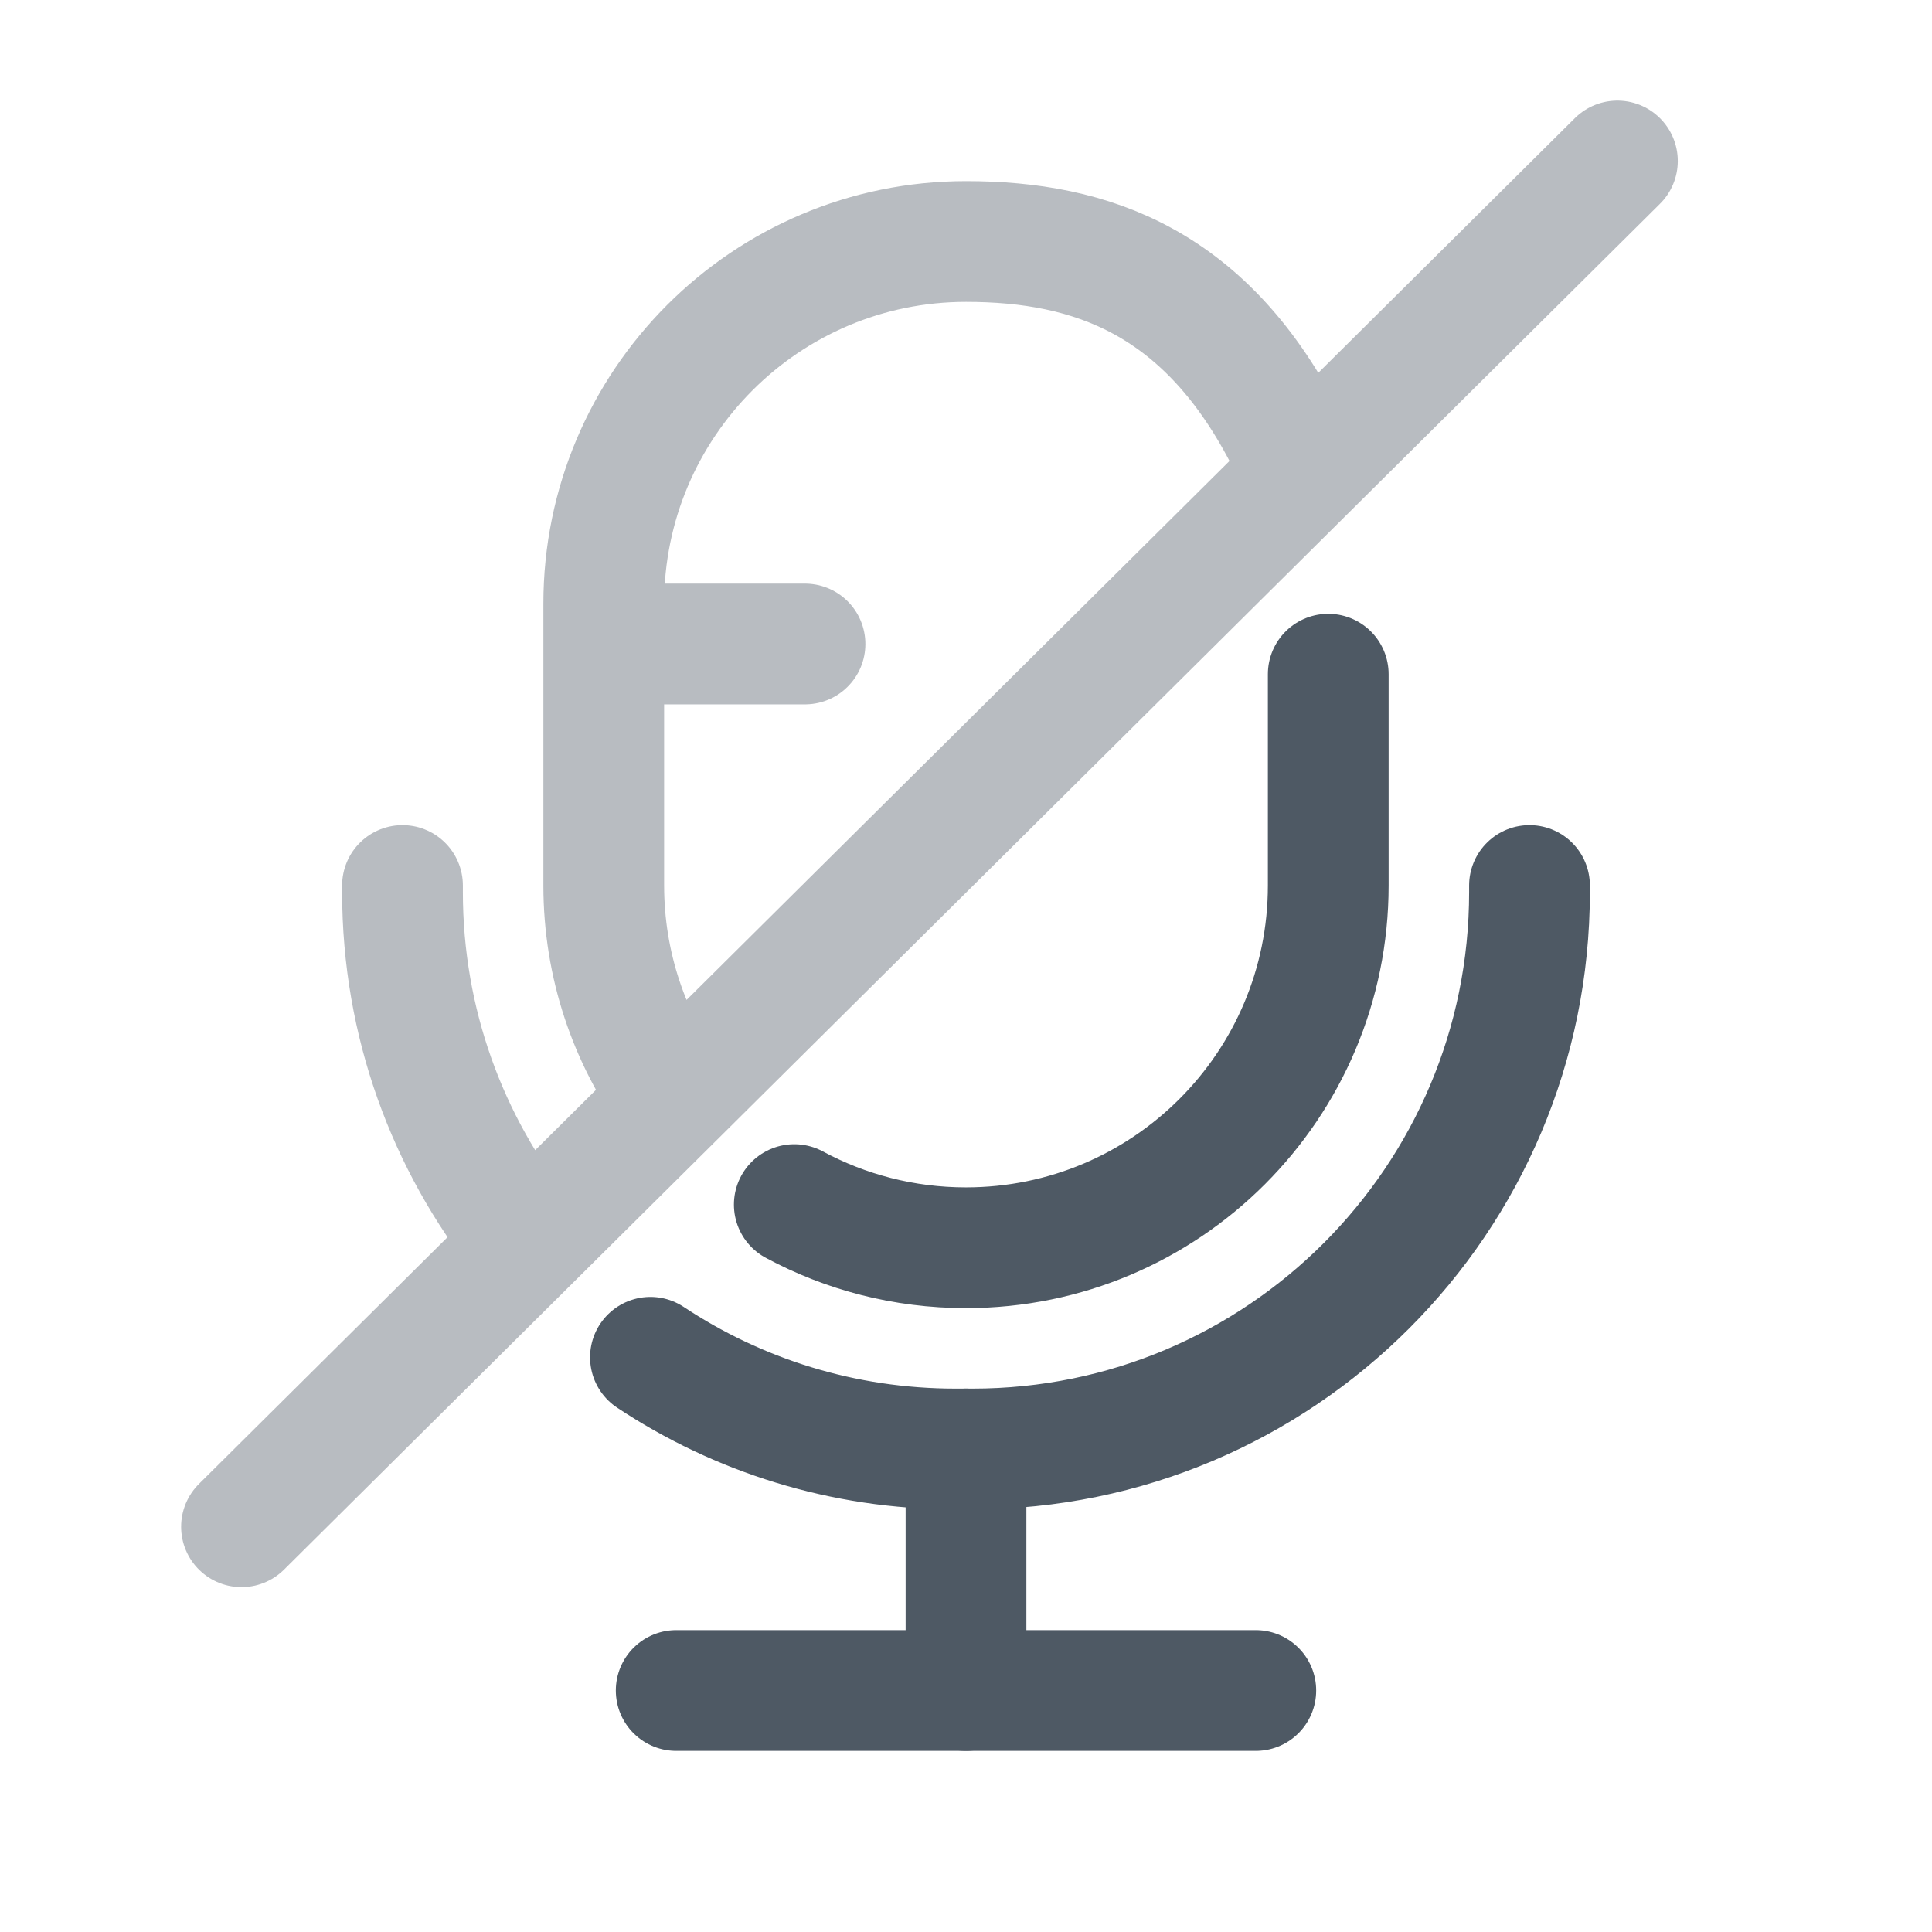 <svg width="24" height="24" viewBox="0 0 24 24" fill="none" xmlns="http://www.w3.org/2000/svg">
<path d="M12 21L12 18" stroke="#4E5964" stroke-width="1.5" stroke-linecap="round"/>
<path d="M8.4 21H15.6" stroke="#4E5964" stroke-width="1.5" stroke-linecap="round"/>
<path d="M19 11V11.081C19 14.902 15.902 18 12.081 18H11.869C10.469 18 9.166 17.581 8.08 16.861" stroke="#4E5964" stroke-width="1.5" stroke-linecap="round"/>
<path d="M9.867 14.964C10.502 15.306 11.228 15.5 11.999 15.5C14.485 15.5 16.5 13.485 16.5 11V8.5V8.375" stroke="#4E5964" stroke-width="1.5" stroke-linecap="round"/>
<path opacity="0.4" d="M5 11V11.081C5 12.707 5.561 14.201 6.499 15.382M8 8H10M16 5.5C15 3.5 13.56 3 12 3C9.515 3 7.5 5.015 7.5 7.5V11C7.5 11.987 7.818 12.899 8.356 13.641M20.092 2L3 18.966" stroke="#4E5964" stroke-width="1.5" stroke-linecap="round" stroke-linejoin="round"/>
</svg>
